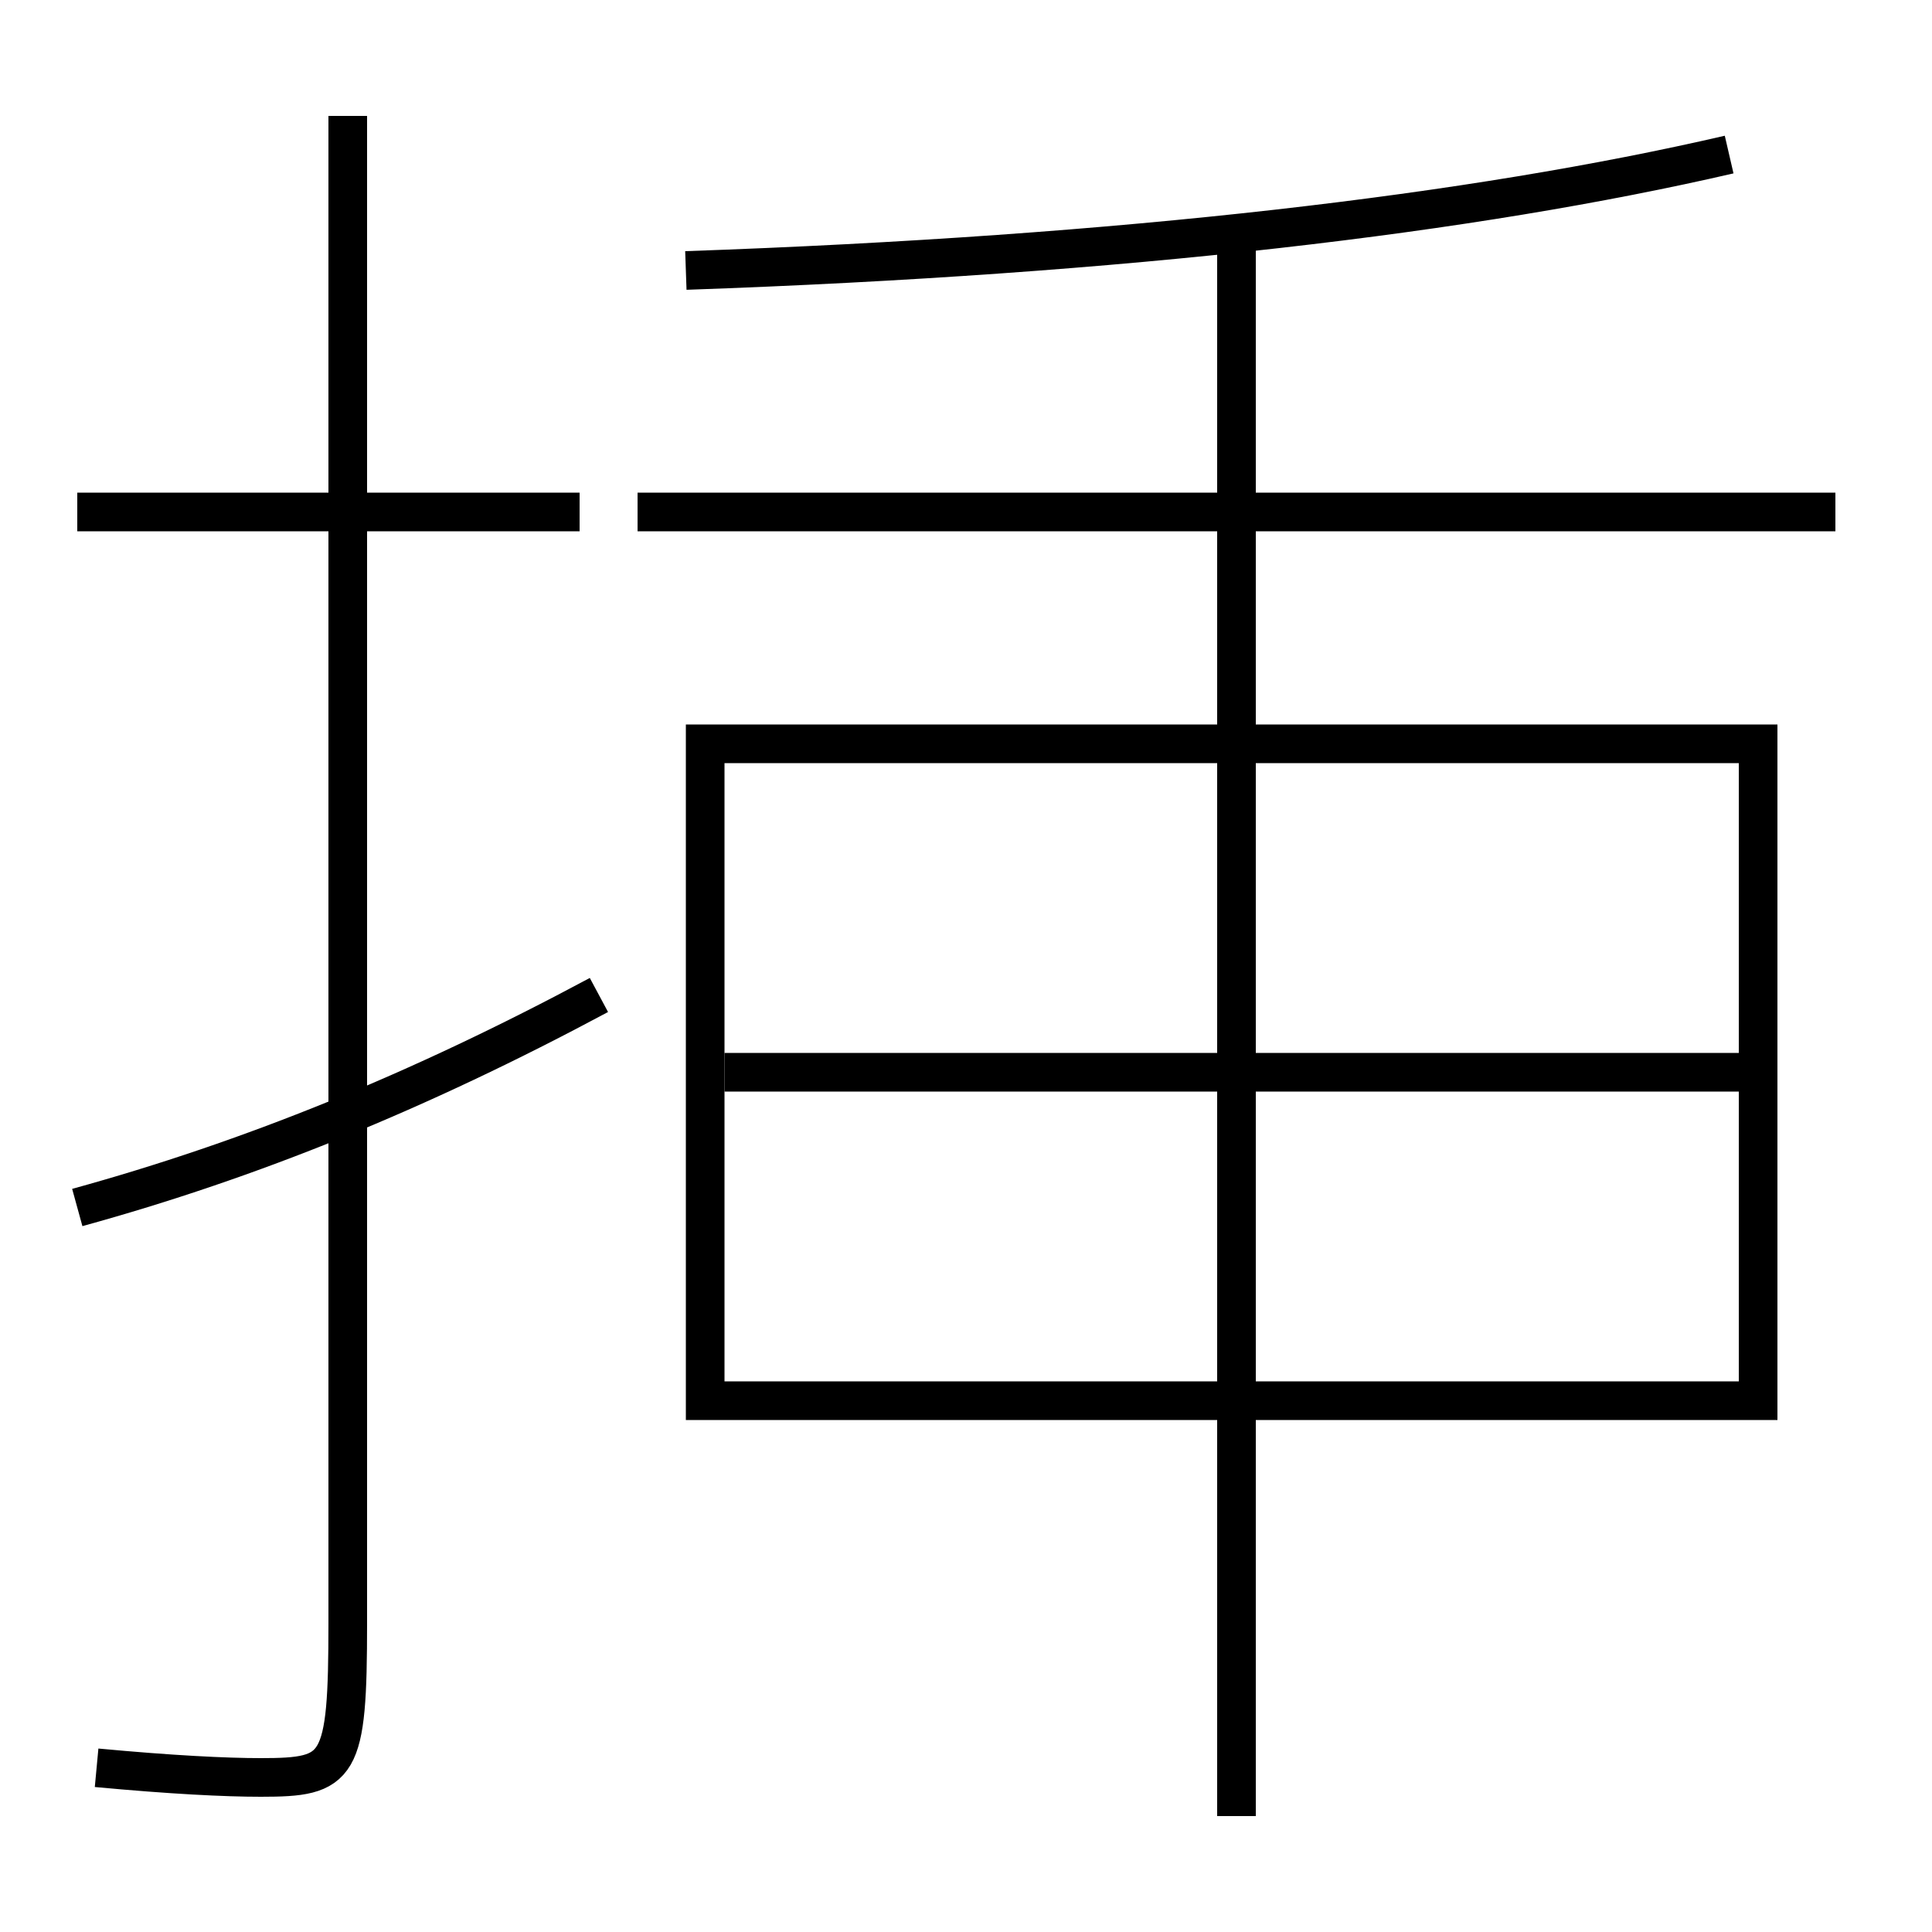 <?xml version='1.0' encoding='utf-8'?>
<svg xmlns="http://www.w3.org/2000/svg" height="100px" version="1.0" viewBox="0 0 100 100" width="100px" x="0px" y="0px">
<line fill="none" stroke="#000000" stroke-width="2" x1="37.5" x2="90" y1="55.5" y2="55.5" /><line fill="none" stroke="#000000" stroke-width="2" x1="64" x2="64" y1="94" y2="12" /><line fill="none" stroke="#000000" stroke-width="2" x1="33" x2="95" y1="26.5" y2="26.5" /><line fill="none" stroke="#000000" stroke-width="2" x1="30" x2="4" y1="26.5" y2="26.5" /><polyline fill="none" points="37.5,72.5 91,72.5 91,38.5 36.5,38.5 36.5,73.5" stroke="#000000" stroke-width="2" /><path d="M35.5,14 c22.773,-0.794 40.792,-2.943 54,-6" fill="none" stroke="#000000" stroke-width="2" /><path d="M18,6 v78.0 c0,7.575 -0.404,8 -4.5,8 c-1.832,0 -4.633,-0.139 -8.5,-0.5" fill="none" stroke="#000000" stroke-width="2" /><path d="M31,51.5 c-9.343,5.009 -18.042,8.534 -27,11" fill="none" stroke="#000000" stroke-width="2" /></svg>